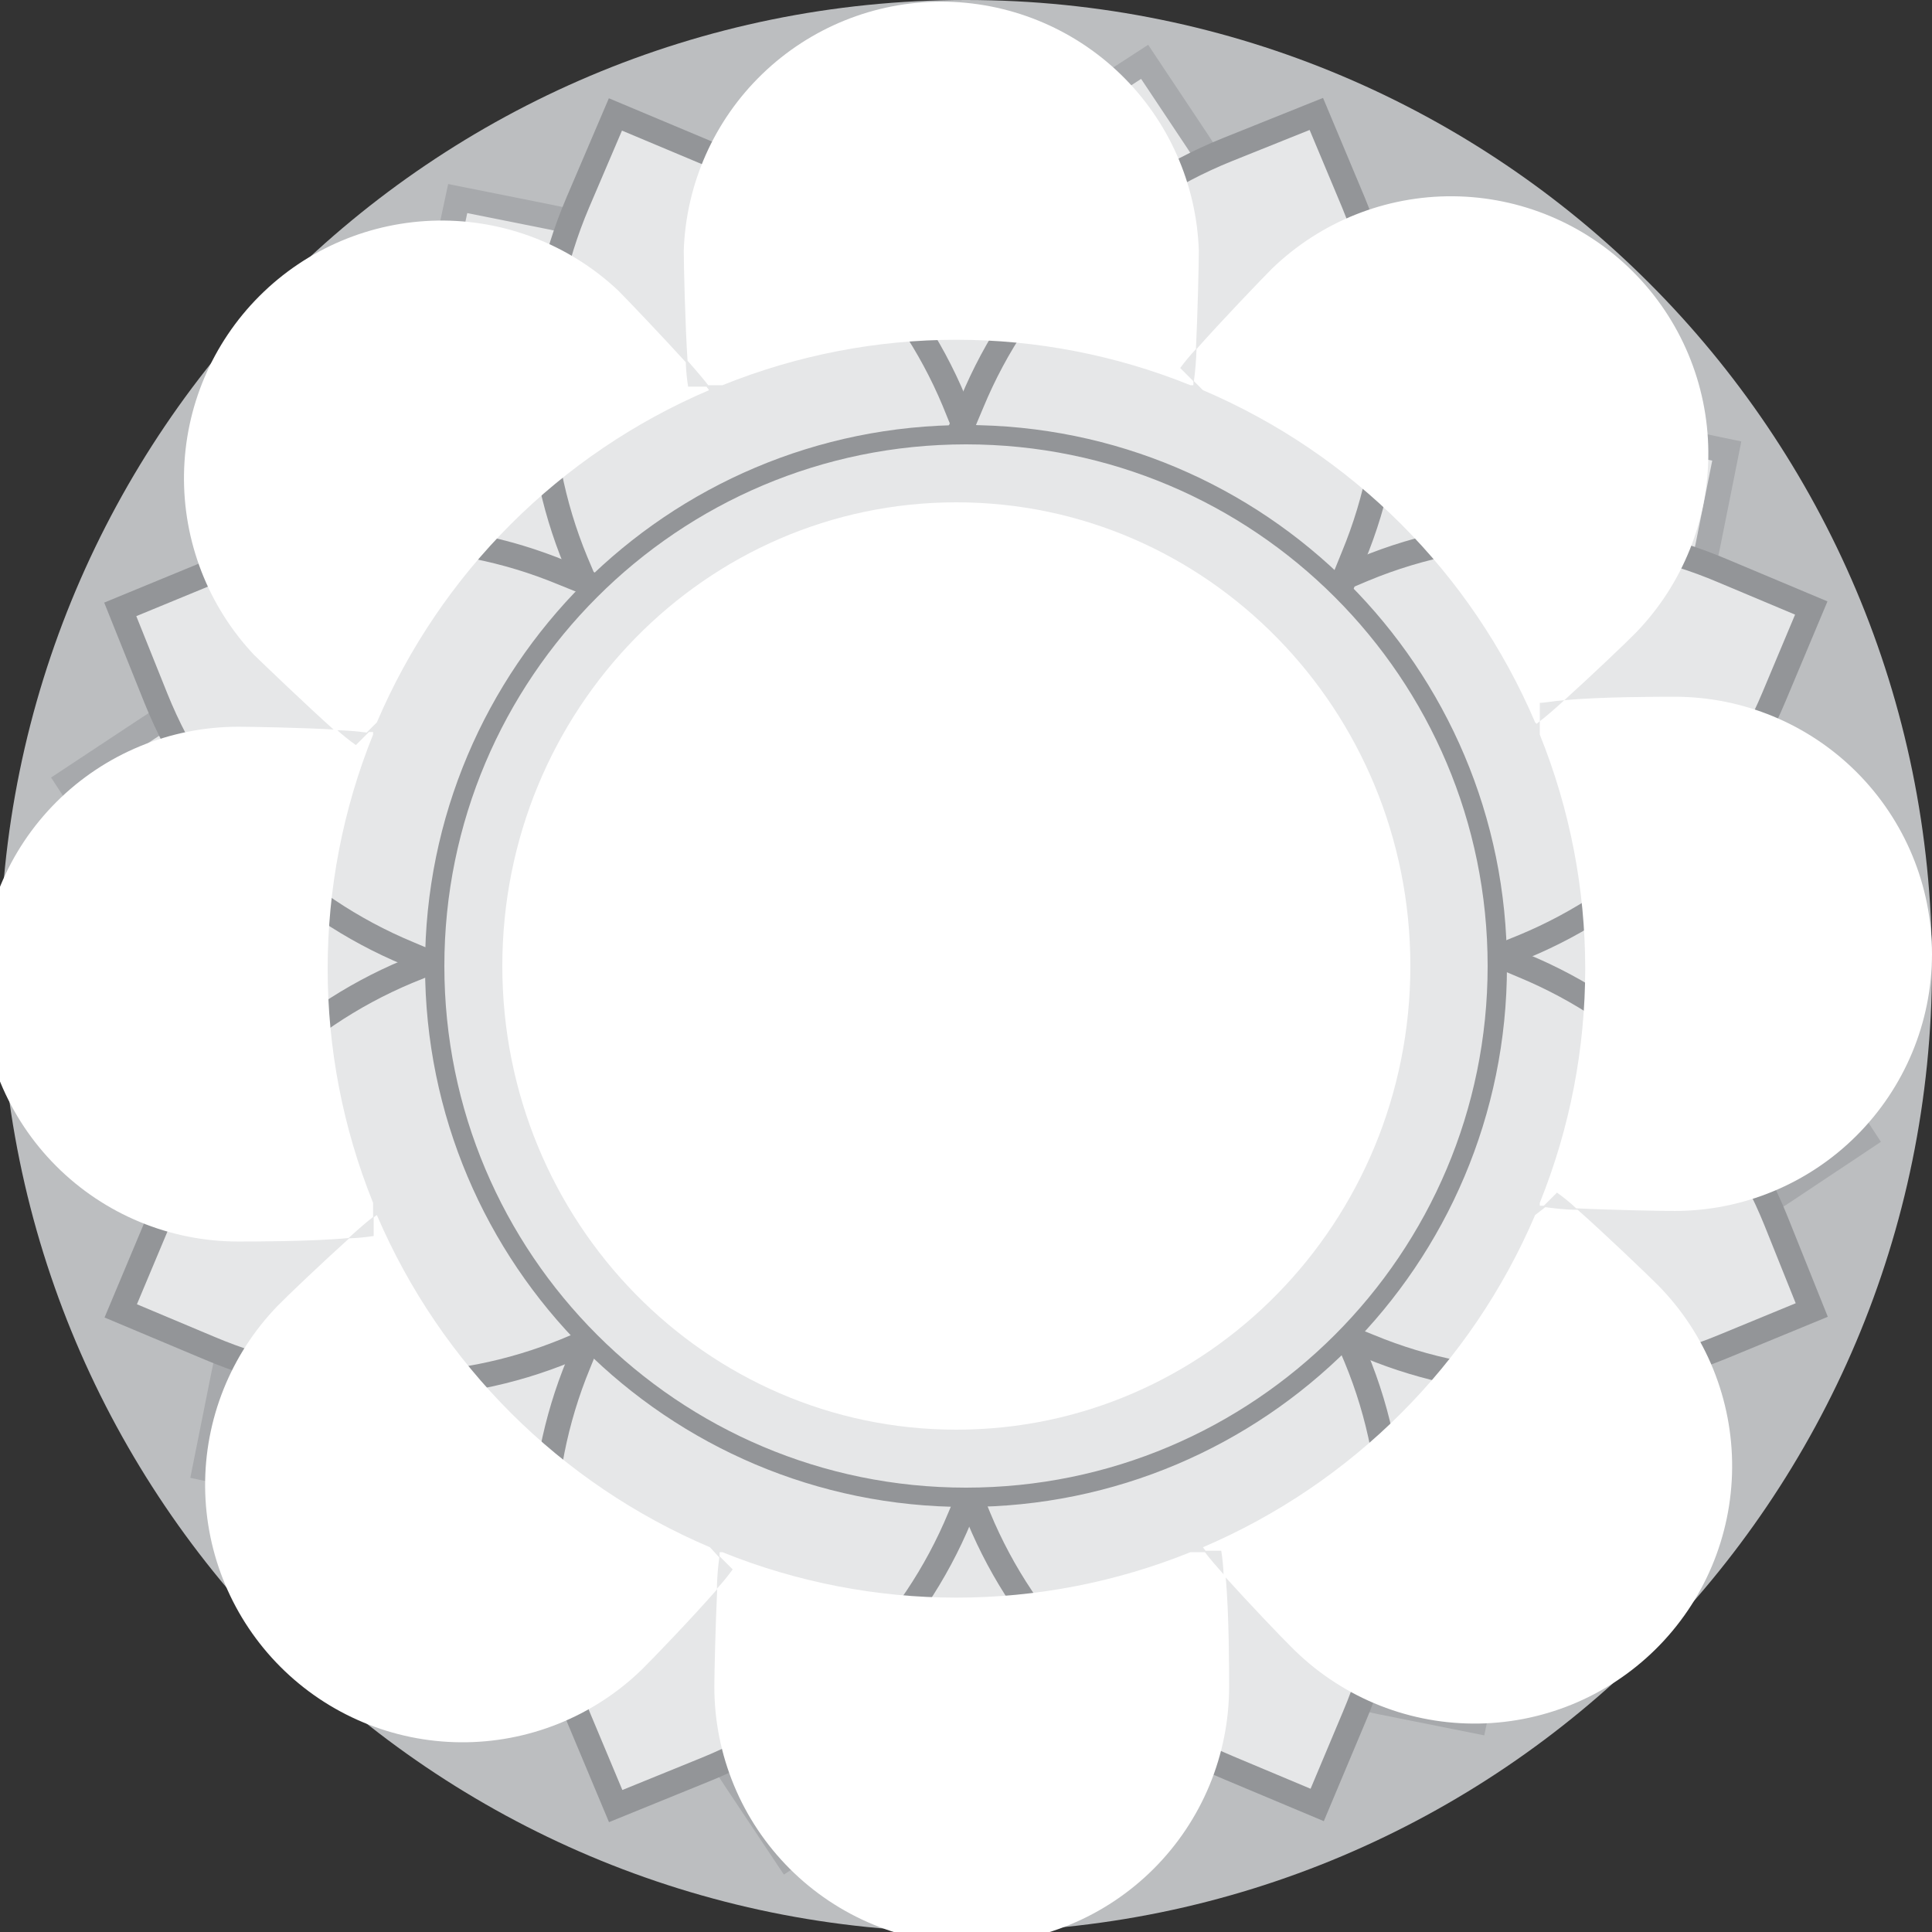 <svg width="100" height="100" viewBox="0 0 100 100" fill="none" xmlns="http://www.w3.org/2000/svg">
<rect x="0" y="0" width="100" height="100" fill="#333333" stroke="none"/>
<g id="SettingsStyle">
<path id="IconBG" d="M50 100C77.614 100 100 77.614 100 50C100 22.386 77.614 0 50 0C22.386 0 0 22.386 0 50C0 77.614 22.386 100 50 100Z" fill="#BCBEC0"/>
<g id="Petals">
<path id="Vector" d="M60.187 24.331L61.346 23.172C63.603 20.91 66.289 19.121 69.247 17.912C72.204 16.702 75.374 16.096 78.57 16.129L83.538 16.18V21.13C83.521 27.476 80.988 33.557 76.495 38.039L75.291 39.25L60.187 24.331Z" fill="#E6E7E8" stroke="#BCBEC0" stroke-width="1.281" stroke-miterlimit="10"/>
<g id="Vector_2">
<path d="M75.125 38.917H76.764C79.957 38.912 83.118 39.545 86.062 40.778C89.007 42.012 91.675 43.822 93.911 46.101L97.388 49.654L93.872 53.157C89.382 57.648 83.294 60.176 76.943 60.187H75.234L75.125 38.936" fill="#E6E7E8"/>
<path d="M75.125 38.917H76.764C79.957 38.912 83.118 39.545 86.062 40.778C89.007 42.012 91.675 43.822 93.911 46.101L97.388 49.654L93.872 53.157C89.382 57.648 83.294 60.176 76.943 60.187H75.234L75.125 38.936" stroke="#BCBEC0" stroke-width="1.281" stroke-miterlimit="10"/>
</g>
<g id="Vector_3">
<path d="M75.375 59.828L76.534 60.987C78.796 63.244 80.584 65.93 81.794 68.888C83.004 71.846 83.61 75.016 83.577 78.211L83.525 83.18H78.57C72.22 83.167 66.136 80.633 61.653 76.136L60.424 74.914L75.375 59.803" fill="#E6E7E8"/>
<path d="M75.375 59.828L76.534 60.987C78.796 63.244 80.584 65.93 81.794 68.888C83.004 71.846 83.61 75.016 83.577 78.211L83.525 83.18H78.57C72.22 83.167 66.136 80.633 61.653 76.136L60.424 74.914L75.375 59.803" stroke="#BCBEC0" stroke-width="1.281" stroke-miterlimit="10"/>
</g>
<g id="Vector_4">
<path d="M60.757 74.798V76.437C60.759 79.631 60.123 82.793 58.886 85.738C57.649 88.683 55.836 91.35 53.554 93.584L50 97.061L46.498 93.546C42.02 89.049 39.507 82.962 39.506 76.617V74.914L60.757 74.805" fill="#E6E7E8"/>
<path d="M60.757 74.798V76.437C60.759 79.631 60.123 82.793 58.886 85.738C57.649 88.683 55.836 91.35 53.554 93.584L50 97.061L46.498 93.546C42.02 89.049 39.507 82.962 39.506 76.617V74.914L60.757 74.805" stroke="#BCBEC0" stroke-width="1.281" stroke-miterlimit="10"/>
</g>
<g id="Vector_5">
<path d="M39.845 75.048L38.686 76.194C36.428 78.455 33.742 80.243 30.785 81.453C27.827 82.662 24.658 83.269 21.462 83.237L16.494 83.186V78.224C16.508 71.876 19.041 65.794 23.537 61.314L24.741 60.104L39.851 75.054" fill="#E6E7E8"/>
<path d="M39.845 75.048L38.686 76.194C36.428 78.455 33.742 80.243 30.785 81.453C27.827 82.662 24.658 83.269 21.462 83.237L16.494 83.186V78.224C16.508 71.876 19.041 65.794 23.537 61.314L24.741 60.104L39.851 75.054" stroke="#BCBEC0" stroke-width="1.281" stroke-miterlimit="10"/>
</g>
<g id="Vector_6">
<path d="M24.875 60.43H23.236C20.042 60.431 16.881 59.795 13.936 58.558C10.992 57.321 8.324 55.508 6.089 53.227L2.619 49.673L6.128 46.171C10.623 41.696 16.707 39.182 23.05 39.179H24.76L24.869 60.43" fill="#E6E7E8"/>
<path d="M24.875 60.43H23.236C20.042 60.431 16.881 59.795 13.936 58.558C10.992 57.321 8.324 55.508 6.089 53.227L2.619 49.673L6.128 46.171C10.623 41.696 16.707 39.182 23.05 39.179H24.76L24.869 60.43" stroke="#BCBEC0" stroke-width="1.281" stroke-miterlimit="10"/>
</g>
<path id="Vector_7" d="M24.625 39.519L23.466 38.36C21.205 36.102 19.418 33.416 18.208 30.458C16.999 27.5 16.392 24.331 16.423 21.136L16.475 16.167H21.437C27.784 16.181 33.866 18.714 38.347 23.21L39.557 24.414L24.625 39.519Z" fill="#E6E7E8" stroke="#BCBEC0" stroke-width="1.281" stroke-miterlimit="10"/>
<g id="Vector_8">
<path d="M39.243 24.549V22.91C39.242 19.716 39.879 16.554 41.116 13.61C42.353 10.665 44.165 7.997 46.446 5.763L50 2.286L53.502 5.801C57.98 10.298 60.493 16.385 60.494 22.73V24.44L39.243 24.549" fill="#E6E7E8"/>
<path d="M39.243 24.549V22.91C39.242 19.716 39.879 16.554 41.116 13.61C42.353 10.665 44.165 7.997 46.446 5.763L50 2.286L53.502 5.801C57.98 10.298 60.493 16.385 60.494 22.73V24.44L39.243 24.549" stroke="#BCBEC0" stroke-width="1.281" stroke-miterlimit="10"/>
</g>
<g id="Vector_9">
<path d="M23.262 55.327L21.654 55.007C18.522 54.384 15.545 53.141 12.898 51.352C10.252 49.563 7.989 47.264 6.243 44.59L3.528 40.428L7.683 37.681C12.955 34.175 19.401 32.897 25.611 34.127L27.283 34.46L23.249 55.327" fill="#E6E7E8"/>
<path d="M23.262 55.327L21.654 55.007C18.522 54.384 15.545 53.141 12.898 51.352C10.252 49.563 7.989 47.264 6.243 44.59L3.528 40.428L7.683 37.681C12.955 34.175 19.401 32.897 25.611 34.127L27.283 34.46L23.249 55.327" stroke="#A7A9AC" stroke-width="1.281" stroke-miterlimit="10"/>
</g>
<path id="Vector_10" d="M35.088 72.576L33.724 73.486C31.069 75.261 28.086 76.488 24.95 77.095C21.814 77.701 18.589 77.676 15.463 77.02L10.603 75.996L11.576 71.136C12.831 64.916 16.496 59.445 21.77 55.916L23.185 54.969L35.088 72.576Z" fill="#E6E7E8" stroke="#A7A9AC" stroke-width="1.281" stroke-miterlimit="10"/>
<g id="Vector_11">
<path d="M55.654 76.412L55.334 78.019C54.71 81.152 53.468 84.129 51.679 86.775C49.89 89.422 47.591 91.684 44.916 93.431L40.754 96.145L38.007 92.022C34.495 86.736 33.217 80.274 34.454 74.049L34.787 72.378L55.654 76.412" fill="#E6E7E8"/>
<path d="M55.654 76.412L55.334 78.019C54.71 81.152 53.468 84.129 51.679 86.775C49.89 89.422 47.591 91.684 44.916 93.431L40.754 96.145L38.007 92.022C34.495 86.736 33.217 80.274 34.454 74.049L34.787 72.378L55.654 76.412" stroke="#A7A9AC" stroke-width="1.281" stroke-miterlimit="10"/>
</g>
<g id="Vector_12">
<path d="M72.903 64.586L73.819 65.95C75.591 68.606 76.816 71.589 77.422 74.725C78.028 77.86 78.002 81.085 77.347 84.21L76.329 89.07L71.462 88.097C65.241 86.845 59.769 83.18 56.243 77.904L55.295 76.489L72.903 64.586" fill="#E6E7E8"/>
<path d="M72.903 64.586L73.819 65.95C75.591 68.606 76.816 71.589 77.422 74.725C78.028 77.86 78.002 81.085 77.347 84.21L76.329 89.07L71.462 88.097C65.241 86.845 59.769 83.18 56.243 77.904L55.295 76.489L72.903 64.586" stroke="#A7A9AC" stroke-width="1.281" stroke-miterlimit="10"/>
</g>
<g id="Vector_13">
<path d="M76.738 44.02L78.352 44.34C81.484 44.964 84.459 46.207 87.105 47.996C89.75 49.785 92.012 52.083 93.757 54.757L96.472 58.919L92.349 61.666C87.066 65.182 80.605 66.46 74.382 65.22L72.705 64.887L76.738 44.02" fill="#E6E7E8"/>
<path d="M76.738 44.02L78.352 44.34C81.484 44.964 84.459 46.207 87.105 47.996C89.75 49.785 92.012 52.083 93.757 54.757L96.472 58.919L92.349 61.666C87.066 65.182 80.605 66.46 74.382 65.22L72.705 64.887L76.738 44.02" stroke="#A7A9AC" stroke-width="1.281" stroke-miterlimit="10"/>
</g>
<g id="Vector_14">
<path d="M64.912 26.77L66.276 25.855C68.93 24.085 71.91 22.861 75.042 22.255C78.174 21.65 81.395 21.674 84.518 22.327L89.378 23.345L88.404 28.211C87.152 34.432 83.487 39.904 78.211 43.431L76.834 44.378L64.931 26.77" fill="#E6E7E8"/>
<path d="M64.912 26.77L66.276 25.855C68.93 24.085 71.91 22.861 75.042 22.255C78.174 21.65 81.395 21.674 84.518 22.327L89.378 23.345L88.404 28.211C87.152 34.432 83.487 39.904 78.211 43.431L76.834 44.378L64.931 26.77" stroke="#A7A9AC" stroke-width="1.281" stroke-miterlimit="10"/>
</g>
<path id="Vector_15" d="M44.346 22.935L44.666 21.322C45.288 18.191 46.528 15.217 48.314 12.571C50.099 9.926 52.394 7.664 55.065 5.916L59.246 3.201L61.993 7.325C65.508 12.607 66.786 19.068 65.546 25.291L65.213 26.969L44.346 22.935Z" fill="#E6E7E8" stroke="#A7A9AC" stroke-width="1.281" stroke-miterlimit="10"/>
<path id="Vector_16" d="M27.097 34.761L26.188 33.397C24.413 30.742 23.186 27.759 22.579 24.623C21.972 21.488 21.997 18.262 22.653 15.136L23.691 10.277L28.55 11.25C34.767 12.505 40.234 16.17 43.757 21.443L44.705 22.858L27.097 34.761Z" fill="#E6E7E8" stroke="#A7A9AC" stroke-width="1.281" stroke-miterlimit="10"/>
<path id="Vector_17" d="M30.446 30.58L29.805 29.063C28.586 26.116 27.967 22.957 27.984 19.769C28 16.581 28.652 13.428 29.901 10.494L31.854 5.923L36.432 7.844C42.286 10.272 46.943 14.916 49.385 20.765L50.026 22.34L30.446 30.58Z" fill="#E6E7E8" stroke="#939598" stroke-width="1.281" stroke-miterlimit="10"/>
<path id="Vector_18" d="M22.672 50L21.155 49.36C18.206 48.138 15.53 46.341 13.284 44.073C11.038 41.805 9.267 39.111 8.074 36.151L6.224 31.541L10.808 29.652C16.671 27.225 23.257 27.225 29.12 29.652L30.702 30.292L22.672 50Z" fill="#E6E7E8" stroke="#939598" stroke-width="1.281" stroke-miterlimit="10"/>
<g id="Vector_19">
<path d="M30.907 69.228L29.389 69.868C26.443 71.087 23.284 71.706 20.095 71.69C16.907 71.673 13.754 71.021 10.821 69.772L6.249 67.851L8.17 63.273C10.591 57.407 15.237 52.738 21.091 50.288L22.666 49.648L30.907 69.241" fill="#E6E7E8"/>
<path d="M30.907 69.228L29.389 69.868C26.443 71.087 23.284 71.706 20.095 71.69C16.907 71.673 13.754 71.021 10.821 69.772L6.249 67.851L8.17 63.273C10.591 57.407 15.237 52.738 21.091 50.288L22.666 49.648L30.907 69.241" stroke="#939598" stroke-width="1.281" stroke-miterlimit="10"/>
</g>
<path id="Vector_20" d="M50.327 77.001L49.686 78.518C48.467 81.466 46.673 84.141 44.408 86.386C42.143 88.632 39.454 90.405 36.496 91.599L31.867 93.482L29.946 88.897C27.523 83.034 27.523 76.449 29.946 70.585L30.587 69.004L50.327 77.001Z" fill="#E6E7E8" stroke="#939598" stroke-width="1.281" stroke-miterlimit="10"/>
<g id="Vector_21">
<path d="M69.554 68.767L70.195 70.284C71.414 73.23 72.033 76.39 72.016 79.578C72 82.766 71.348 85.919 70.099 88.853L68.178 93.424L63.6 91.503C57.743 89.063 53.091 84.404 50.66 78.544L50.019 76.969L69.612 68.728" fill="#E6E7E8"/>
<path d="M69.554 68.767L70.195 70.284C71.414 73.23 72.033 76.39 72.016 79.578C72 82.766 71.348 85.919 70.099 88.853L68.178 93.424L63.6 91.503C57.743 89.063 53.091 84.404 50.66 78.544L50.019 76.969L69.612 68.728" stroke="#939598" stroke-width="1.281" stroke-miterlimit="10"/>
</g>
<g id="Vector_22">
<path d="M77.327 49.347L78.845 49.987C81.794 51.209 84.47 53.006 86.716 55.274C88.962 57.542 90.733 60.235 91.926 63.196L93.776 67.806L89.192 69.695C83.329 72.122 76.743 72.122 70.88 69.695L69.298 69.055L77.327 49.379" fill="#E6E7E8"/>
<path d="M77.327 49.347L78.845 49.987C81.794 51.209 84.47 53.006 86.716 55.274C88.962 57.542 90.733 60.235 91.926 63.196L93.776 67.806L89.192 69.695C83.329 72.122 76.743 72.122 70.88 69.695L69.298 69.055L77.327 49.379" stroke="#939598" stroke-width="1.281" stroke-miterlimit="10"/>
</g>
<path id="Vector_23" d="M69.093 30.093L70.611 29.453C73.557 28.234 76.716 27.615 79.905 27.631C83.093 27.648 86.246 28.3 89.179 29.549L93.751 31.47L91.83 36.048C89.39 41.905 84.731 46.557 78.871 48.988L77.295 49.629L69.093 30.093Z" fill="#E6E7E8" stroke="#939598" stroke-width="1.281" stroke-miterlimit="10"/>
<path id="Vector_24" d="M49.673 22.346L50.314 20.828C51.535 17.879 53.333 15.204 55.601 12.957C57.869 10.711 60.562 8.94 63.523 7.747L68.133 5.897L70.054 10.482C72.481 16.344 72.481 22.931 70.054 28.794L69.413 30.375L49.673 22.346Z" fill="#E6E7E8" stroke="#939598" stroke-width="1.281" stroke-miterlimit="10"/>
<path id="Vector_25" d="M77.5 50C77.5 65.188 65.188 77.5 50 77.5C34.812 77.5 22.5 65.188 22.5 50C22.5 34.812 34.812 22.5 50 22.5C65.188 22.5 77.5 34.812 77.5 50Z" fill="#E6E7E8" stroke="#939598"/>
</g>
<g id="Icon">
<path id="Vector_26" d="M49.5 74C62.479 74 73 63.255 73 50C73 36.745 62.479 26 49.5 26C36.521 26 26 36.745 26 50C26 63.255 36.521 74 49.5 74Z" fill="white"/>
<path id="Vector_27" d="M37.395 19.938C45.164 16.802 53.846 16.802 61.614 19.938H61.765C61.776 19.868 61.776 19.797 61.765 19.727L61.087 19.048C61.34 18.707 61.612 18.38 61.901 18.069C61.991 16.215 62.051 13.638 62.051 12.975C61.935 9.517 60.48 6.24 57.993 3.835C55.505 1.43 52.181 0.085 48.721 0.085C45.261 0.085 41.937 1.43 39.45 3.835C36.963 6.24 35.507 9.517 35.391 12.975C35.391 13.713 35.466 16.833 35.587 18.672C36.069 19.214 36.446 19.666 36.657 19.938H37.395Z" fill="white"/>
<path id="Vector_28" d="M19.506 37.39C22.808 29.656 28.968 23.496 36.702 20.194V20.194L36.567 20.013H35.617C35.55 19.594 35.51 19.171 35.496 18.747C34.246 17.375 32.482 15.522 32 15.04C29.475 12.664 26.124 11.364 22.657 11.417C19.191 11.47 15.88 12.87 13.429 15.322C10.977 17.774 9.577 21.084 9.524 24.55C9.471 28.017 10.771 31.368 13.146 33.893C13.674 34.406 15.919 36.561 17.306 37.797C18.014 37.797 18.617 37.872 18.979 37.917L19.506 37.39Z" fill="white"/>
<path id="Vector_29" d="M19.31 62.257C16.176 54.483 16.176 45.797 19.31 38.023V37.887H19.099L18.421 38.565C18.074 38.319 17.742 38.052 17.427 37.767C15.573 37.661 12.996 37.616 12.333 37.616C8.799 37.616 5.411 39.019 2.912 41.518C0.414 44.016 -0.99 47.405 -0.99 50.938C-0.99 54.472 0.414 57.861 2.912 60.359C5.411 62.858 8.799 64.261 12.333 64.261C13.071 64.261 16.191 64.261 18.044 64.08C18.572 63.598 19.024 63.206 19.31 62.995V62.257Z" fill="white"/>
<path id="Vector_30" d="M36.747 80.086C28.998 76.791 22.822 70.63 19.506 62.89L19.341 63.01V63.975C18.921 64.041 18.499 64.081 18.075 64.095C16.688 65.346 14.834 67.11 14.367 67.592C11.936 70.104 10.589 73.471 10.617 76.966C10.646 80.462 12.047 83.807 14.519 86.279C16.991 88.751 20.335 90.152 23.831 90.18C27.327 90.209 30.694 88.862 33.206 86.43C33.733 85.918 35.888 83.672 37.109 82.271C37.109 81.578 37.184 80.975 37.23 80.613L36.747 80.086Z" fill="white"/>
<path id="Vector_31" d="M61.614 80.342C53.846 83.477 45.164 83.477 37.395 80.342H37.245C37.245 80.342 37.245 80.462 37.245 80.553L37.923 81.231C37.676 81.573 37.41 81.9 37.124 82.211C37.034 84.079 36.974 86.641 36.974 87.305C36.974 89.054 37.318 90.787 37.988 92.403C38.657 94.019 39.639 95.488 40.876 96.725C42.113 97.962 43.581 98.944 45.198 99.613C46.814 100.283 48.547 100.627 50.296 100.627C52.046 100.627 53.778 100.283 55.395 99.613C57.011 98.944 58.48 97.962 59.717 96.725C60.954 95.488 61.935 94.019 62.605 92.403C63.274 90.787 63.619 89.054 63.619 87.305C63.619 86.566 63.619 83.462 63.438 81.608C62.956 81.065 62.579 80.628 62.368 80.342H61.614Z" fill="white"/>
<path id="Vector_32" d="M79.458 62.89C76.154 70.622 69.994 76.781 62.263 80.086V80.086L62.398 80.266H63.212C63.279 80.686 63.319 81.108 63.333 81.532C64.583 82.919 66.347 84.773 66.829 85.24C68.058 86.487 69.521 87.479 71.133 88.161C72.746 88.843 74.477 89.2 76.228 89.212C77.978 89.225 79.715 88.893 81.337 88.234C82.959 87.576 84.436 86.605 85.683 85.376C86.93 84.147 87.922 82.684 88.604 81.071C89.285 79.459 89.643 77.727 89.655 75.977C89.668 74.226 89.335 72.49 88.677 70.868C88.019 69.245 87.047 67.769 85.818 66.522C85.291 65.994 83.045 63.839 81.659 62.618C80.95 62.618 80.348 62.528 79.986 62.483L79.458 62.89Z" fill="white"/>
<path id="Vector_33" d="M100 49.386C100 45.853 98.596 42.464 96.098 39.966C93.599 37.467 90.211 36.063 86.677 36.063C85.924 36.063 82.819 36.063 80.966 36.244C80.438 36.727 79.986 37.118 79.7 37.329V38.023C82.834 45.797 82.834 54.483 79.7 62.257V62.407H79.91L80.589 61.729C80.939 61.977 81.271 62.249 81.583 62.543C83.437 62.633 86.014 62.679 86.677 62.679C90.206 62.679 93.59 61.279 96.087 58.787C98.585 56.295 99.992 52.914 100 49.386Z" fill="white"/>
<path id="Vector_34" d="M62.263 20.194C69.996 23.496 76.156 29.656 79.458 37.39L79.534 37.465L79.7 37.329V36.38C79.926 36.38 80.378 36.289 80.966 36.244C82.352 34.993 84.206 33.23 84.673 32.748C87.104 30.236 88.451 26.869 88.423 23.373C88.394 19.878 86.993 16.533 84.521 14.061C82.049 11.589 78.705 10.188 75.209 10.159C71.713 10.131 68.346 11.478 65.834 13.909C65.307 14.437 63.152 16.682 61.931 18.069C61.916 18.623 61.871 19.177 61.795 19.727L62.263 20.194Z" fill="white"/>
</g>
</g>
<defs>
<clipPath id="clip0_22_160">
<rect width="100" height="100" fill="white"/>
</clipPath>
</defs>
</svg>
